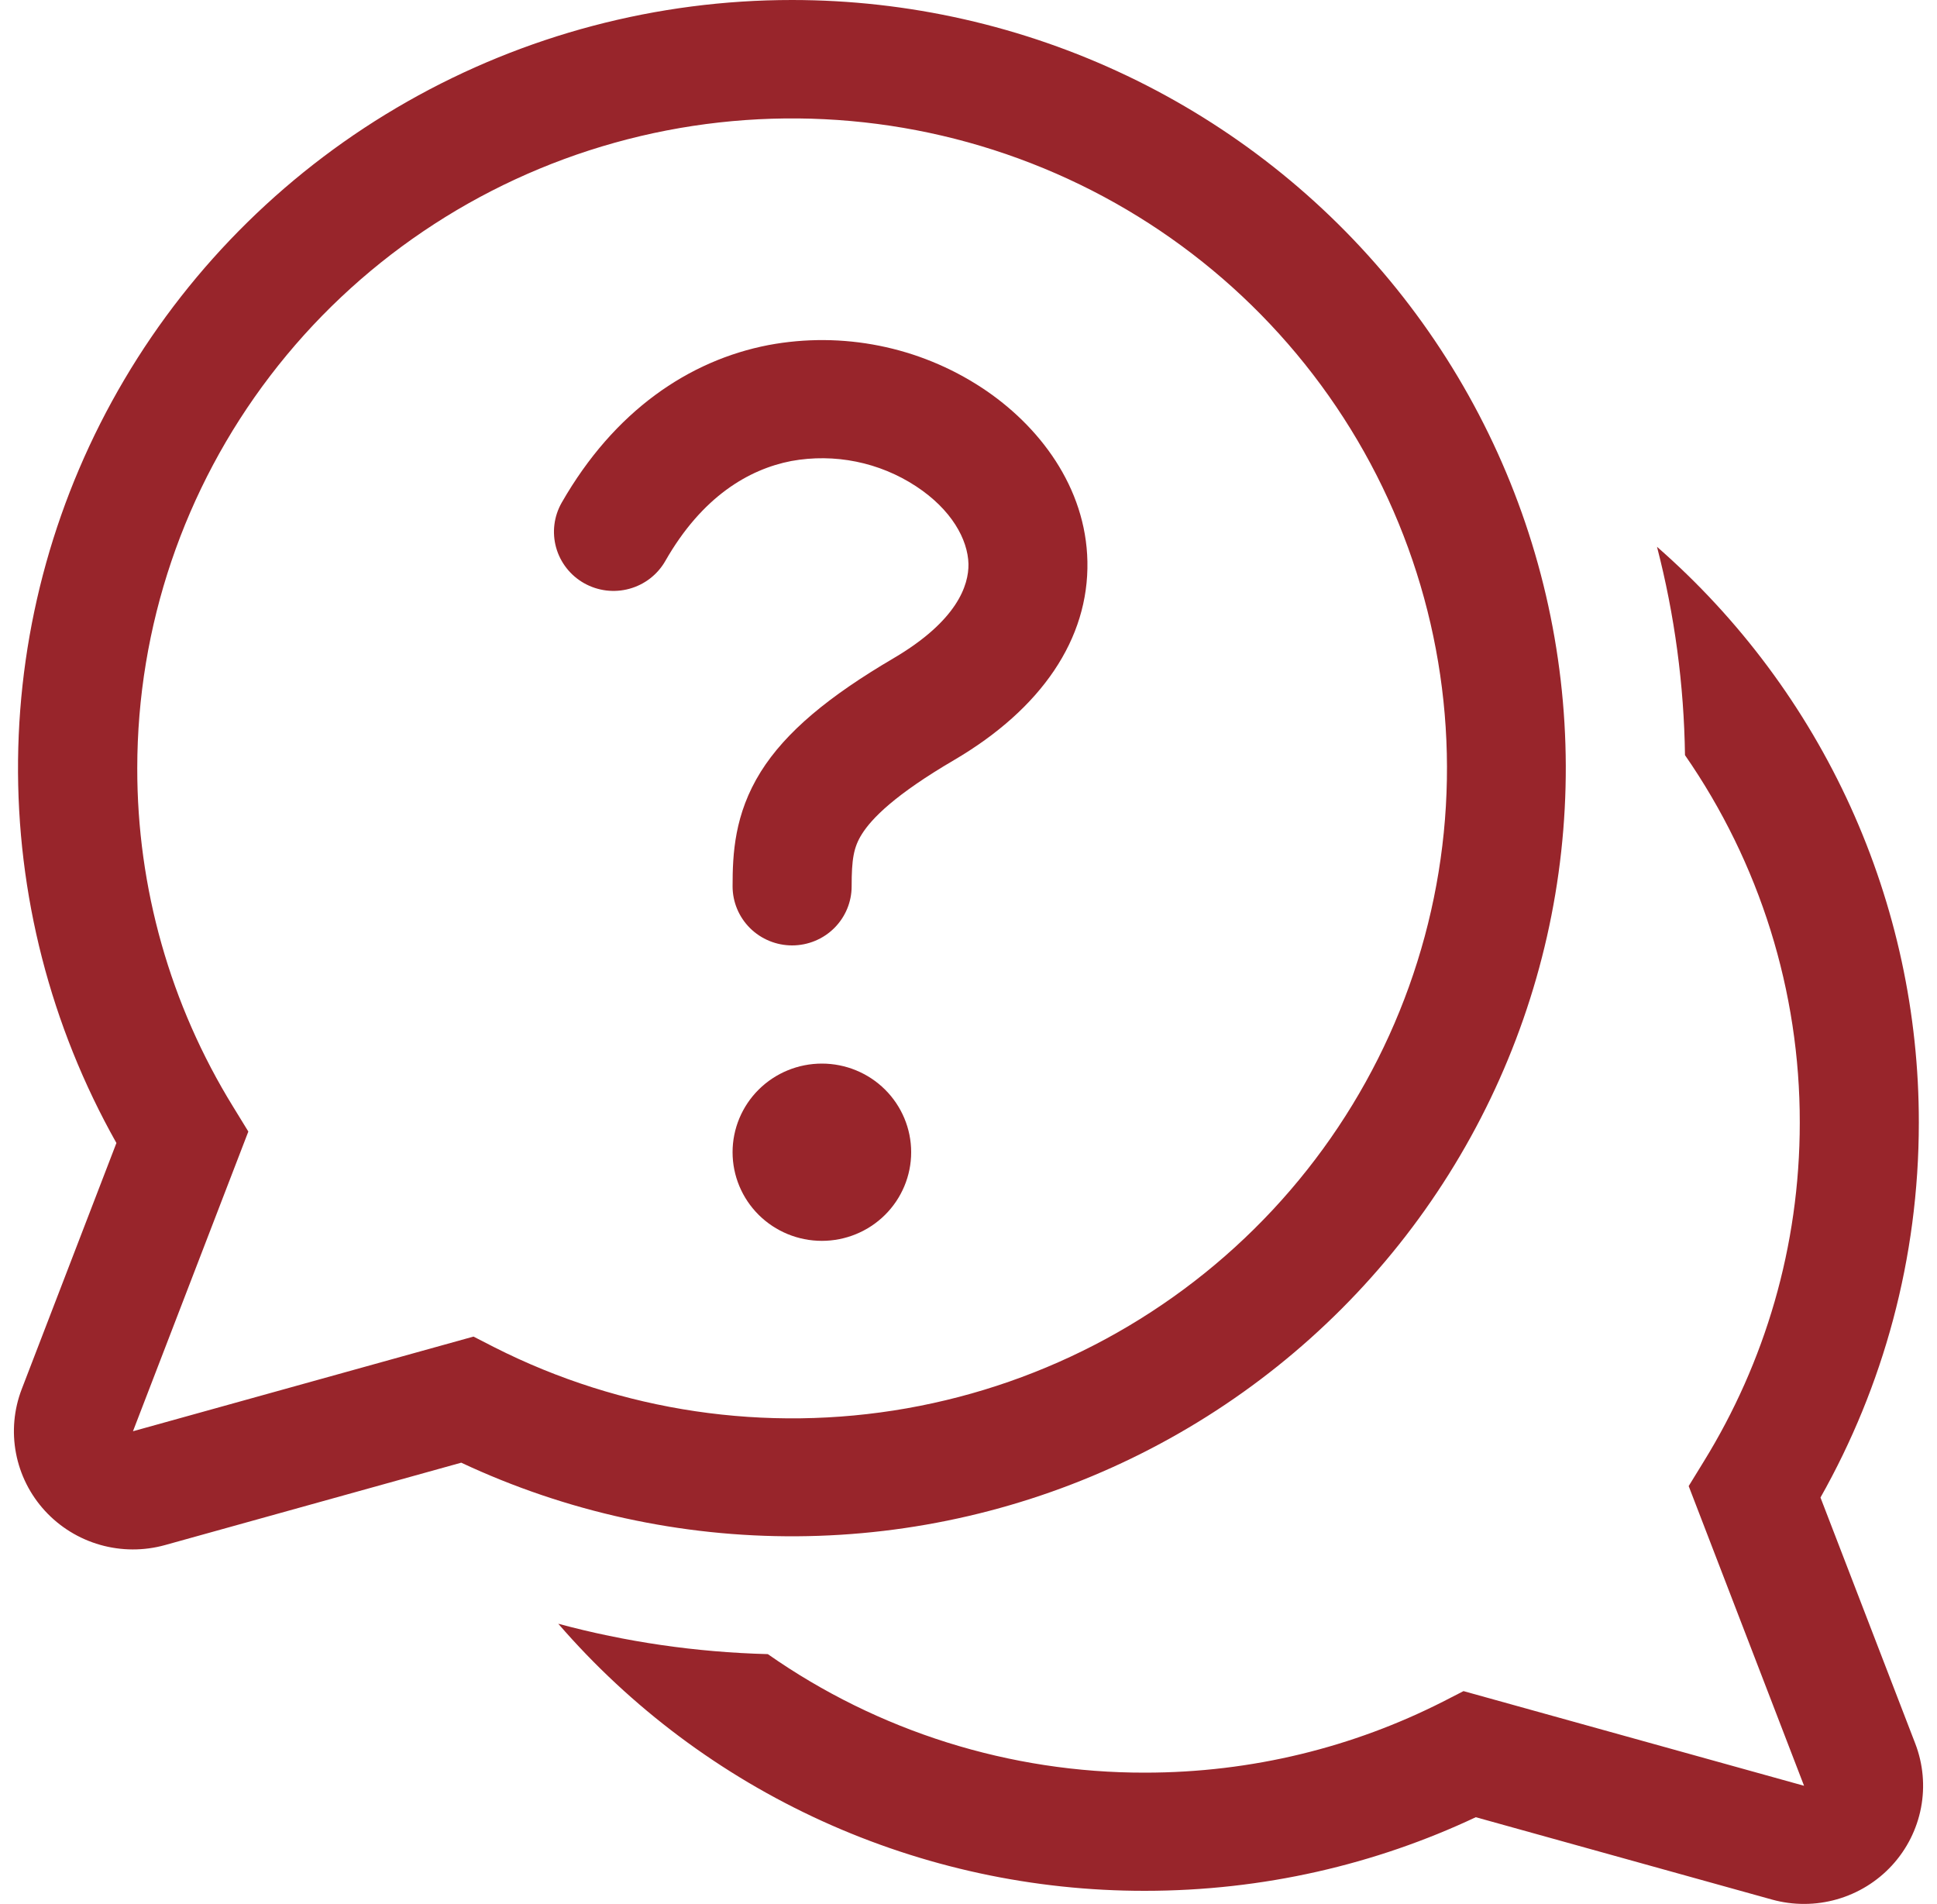 <svg width="116" height="114" viewBox="0 0 116 114" fill="none" xmlns="http://www.w3.org/2000/svg">
<path d="M47.387 27.604C44.835 28.099 42.04 29.74 39.843 33.59C39.612 33.994 39.303 34.349 38.933 34.635C38.564 34.92 38.141 35.131 37.69 35.254C37.238 35.378 36.766 35.412 36.301 35.355C35.837 35.297 35.388 35.15 34.98 34.92C34.573 34.691 34.215 34.384 33.928 34.017C33.64 33.65 33.428 33.231 33.303 32.783C33.179 32.334 33.144 31.866 33.202 31.405C33.26 30.944 33.409 30.498 33.64 30.094C36.785 24.603 41.255 21.582 46.018 20.662C50.45 19.831 55.034 20.748 58.796 23.216C62.247 25.481 65.035 29.181 65.121 33.618C65.213 38.253 62.376 42.435 57.142 45.506C53.591 47.586 52.208 49.001 51.616 49.942C51.117 50.735 51.002 51.457 51.002 53.07C51.002 54.008 50.627 54.908 49.958 55.572C49.29 56.235 48.383 56.608 47.437 56.608C46.492 56.608 45.585 56.235 44.916 55.572C44.248 54.908 43.872 54.008 43.872 53.07C43.872 51.145 43.972 48.754 45.562 46.206C47.059 43.822 49.619 41.699 53.512 39.413C57.327 37.17 58.019 35.04 57.998 33.767C57.962 32.302 56.985 30.512 54.86 29.118C52.66 27.673 49.982 27.131 47.387 27.604Z" fill="#98252B"/>
<path d="M49.219 74.298C50.637 74.298 51.998 73.739 53 72.744C54.003 71.748 54.567 70.398 54.567 68.991C54.567 67.584 54.003 66.234 53 65.238C51.998 64.243 50.637 63.684 49.219 63.684C47.801 63.684 46.44 64.243 45.437 65.238C44.434 66.234 43.871 67.584 43.871 68.991C43.871 70.398 44.434 71.748 45.437 72.744C46.44 73.739 47.801 74.298 49.219 74.298Z" fill="#98252B"/>
<path d="M47.437 0C39.355 -0.002 31.412 2.094 24.398 6.079C17.384 10.064 11.542 15.8 7.452 22.718C3.361 29.636 1.165 37.495 1.081 45.515C0.997 53.536 3.028 61.438 6.972 68.439L1.303 83.171C0.831 84.396 0.712 85.727 0.958 87.015C1.203 88.303 1.805 89.498 2.695 90.467C3.586 91.436 4.73 92.14 6 92.501C7.27 92.862 8.616 92.866 9.888 92.512L27.622 87.58C33.903 90.525 40.772 92.031 47.72 91.987C54.667 91.943 61.516 90.349 67.759 87.323C74.002 84.298 79.48 79.918 83.787 74.509C88.095 69.099 91.121 62.797 92.644 56.07C94.166 49.343 94.144 42.362 92.581 35.644C91.017 28.927 87.952 22.643 83.612 17.26C79.271 11.876 73.766 7.53 67.505 4.542C61.243 1.555 54.385 0.002 47.437 0ZM8.22 45.994C8.223 37.513 11.018 29.265 16.179 22.505C21.34 15.745 28.585 10.844 36.812 8.546C45.039 6.248 53.797 6.68 61.753 9.776C69.71 12.872 76.429 18.463 80.89 25.697C85.35 32.932 87.307 41.414 86.463 49.853C85.618 58.293 82.019 66.228 76.212 72.451C70.406 78.674 62.709 82.844 54.295 84.327C45.88 85.81 37.208 84.525 29.597 80.666L28.356 80.03L7.963 85.698L14.872 67.753L13.96 66.267C10.196 60.165 8.209 53.148 8.22 45.994Z" fill="#98252B"/>
<path d="M68.564 113.216C61.892 113.223 55.298 111.798 49.234 109.038C43.17 106.277 37.779 102.247 33.433 97.224C37.447 98.307 41.654 98.93 45.982 99.043C52.587 103.672 60.478 106.152 68.564 106.14C74.996 106.14 81.057 104.605 86.404 101.894L87.645 101.258L108.038 106.926L101.129 88.981L102.042 87.495C105.678 81.594 107.782 74.659 107.782 67.222C107.793 59.365 105.395 51.69 100.908 45.216C100.849 41.006 100.287 36.819 99.232 32.741C104.166 37.052 108.116 42.357 110.82 48.303C113.524 54.249 114.919 60.699 114.912 67.222C114.912 75.367 112.773 83.023 109.022 89.667L114.698 104.399C115.169 105.623 115.289 106.953 115.043 108.24C114.797 109.528 114.196 110.722 113.307 111.691C112.418 112.659 111.275 113.363 110.006 113.725C108.737 114.087 107.392 114.092 106.12 113.74L88.38 108.808C82.369 111.638 75.645 113.216 68.557 113.216H68.564Z" fill="#98252B"/>
</svg>
